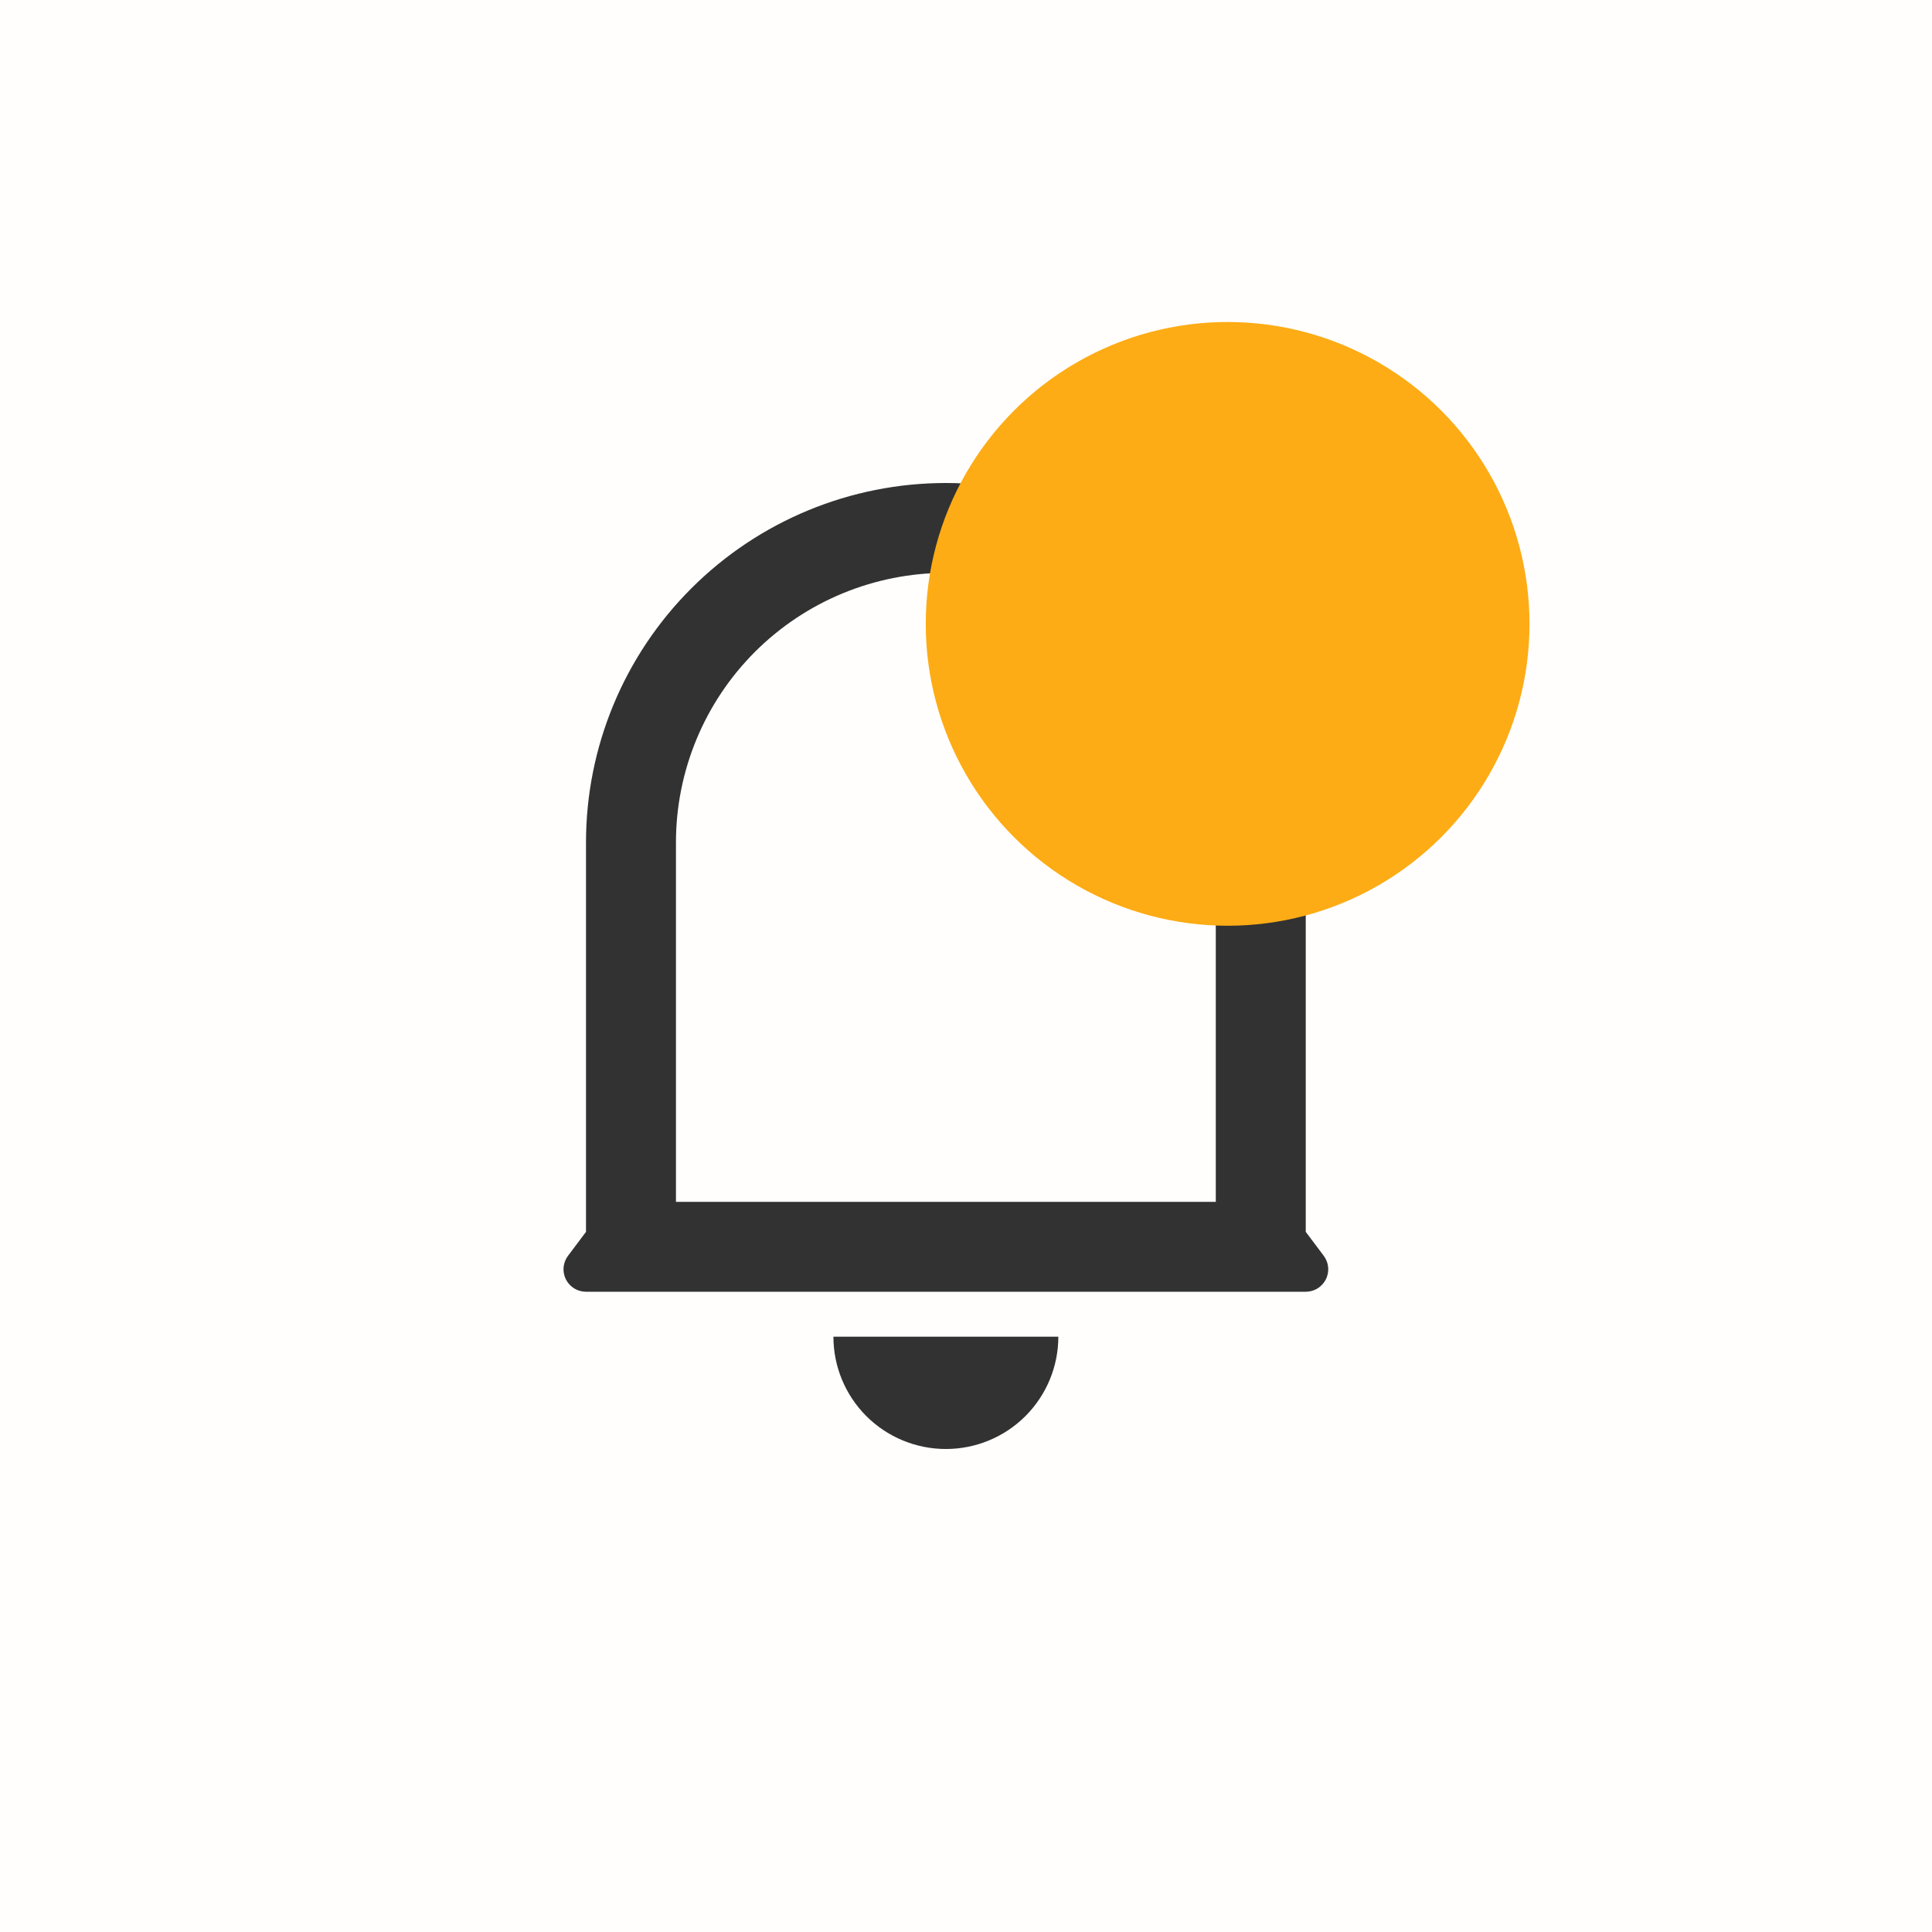 <svg width="48" height="48" viewBox="0 0 48 48" fill="none" xmlns="http://www.w3.org/2000/svg">
<rect width="48" height="48" fill="#6D6D6D"/>
<rect width="1504" height="1155" transform="translate(-1315 -32)" fill="#FFFEFD"/>
<path d="M30.206 20.93C30.206 19.154 29.499 17.45 28.242 16.194C26.984 14.938 25.279 14.233 23.5 14.233C21.721 14.233 20.016 14.938 18.758 16.194C17.501 17.45 16.794 19.154 16.794 20.93V29.86H30.206V20.93ZM32.441 30.605L32.888 31.2C32.95 31.283 32.988 31.381 32.998 31.485C33.007 31.588 32.987 31.692 32.941 31.785C32.895 31.877 32.823 31.955 32.735 32.01C32.647 32.064 32.545 32.093 32.441 32.093H14.559C14.455 32.093 14.353 32.064 14.265 32.01C14.177 31.955 14.105 31.877 14.059 31.785C14.013 31.692 13.993 31.588 14.002 31.485C14.012 31.381 14.05 31.283 14.112 31.2L14.559 30.605V20.93C14.559 18.562 15.501 16.29 17.178 14.616C18.854 12.941 21.129 12 23.5 12C25.871 12 28.146 12.941 29.822 14.616C31.499 16.29 32.441 18.562 32.441 20.93V30.605ZM20.706 33.209H26.294C26.294 33.949 26 34.659 25.476 35.183C24.952 35.706 24.241 36 23.5 36C22.759 36 22.048 35.706 21.524 35.183C21 34.659 20.706 33.949 20.706 33.209Z" fill="#323232"/>
<circle cx="30.5" cy="15.5" r="7.5" fill="#FDAC15"/>
</svg>
